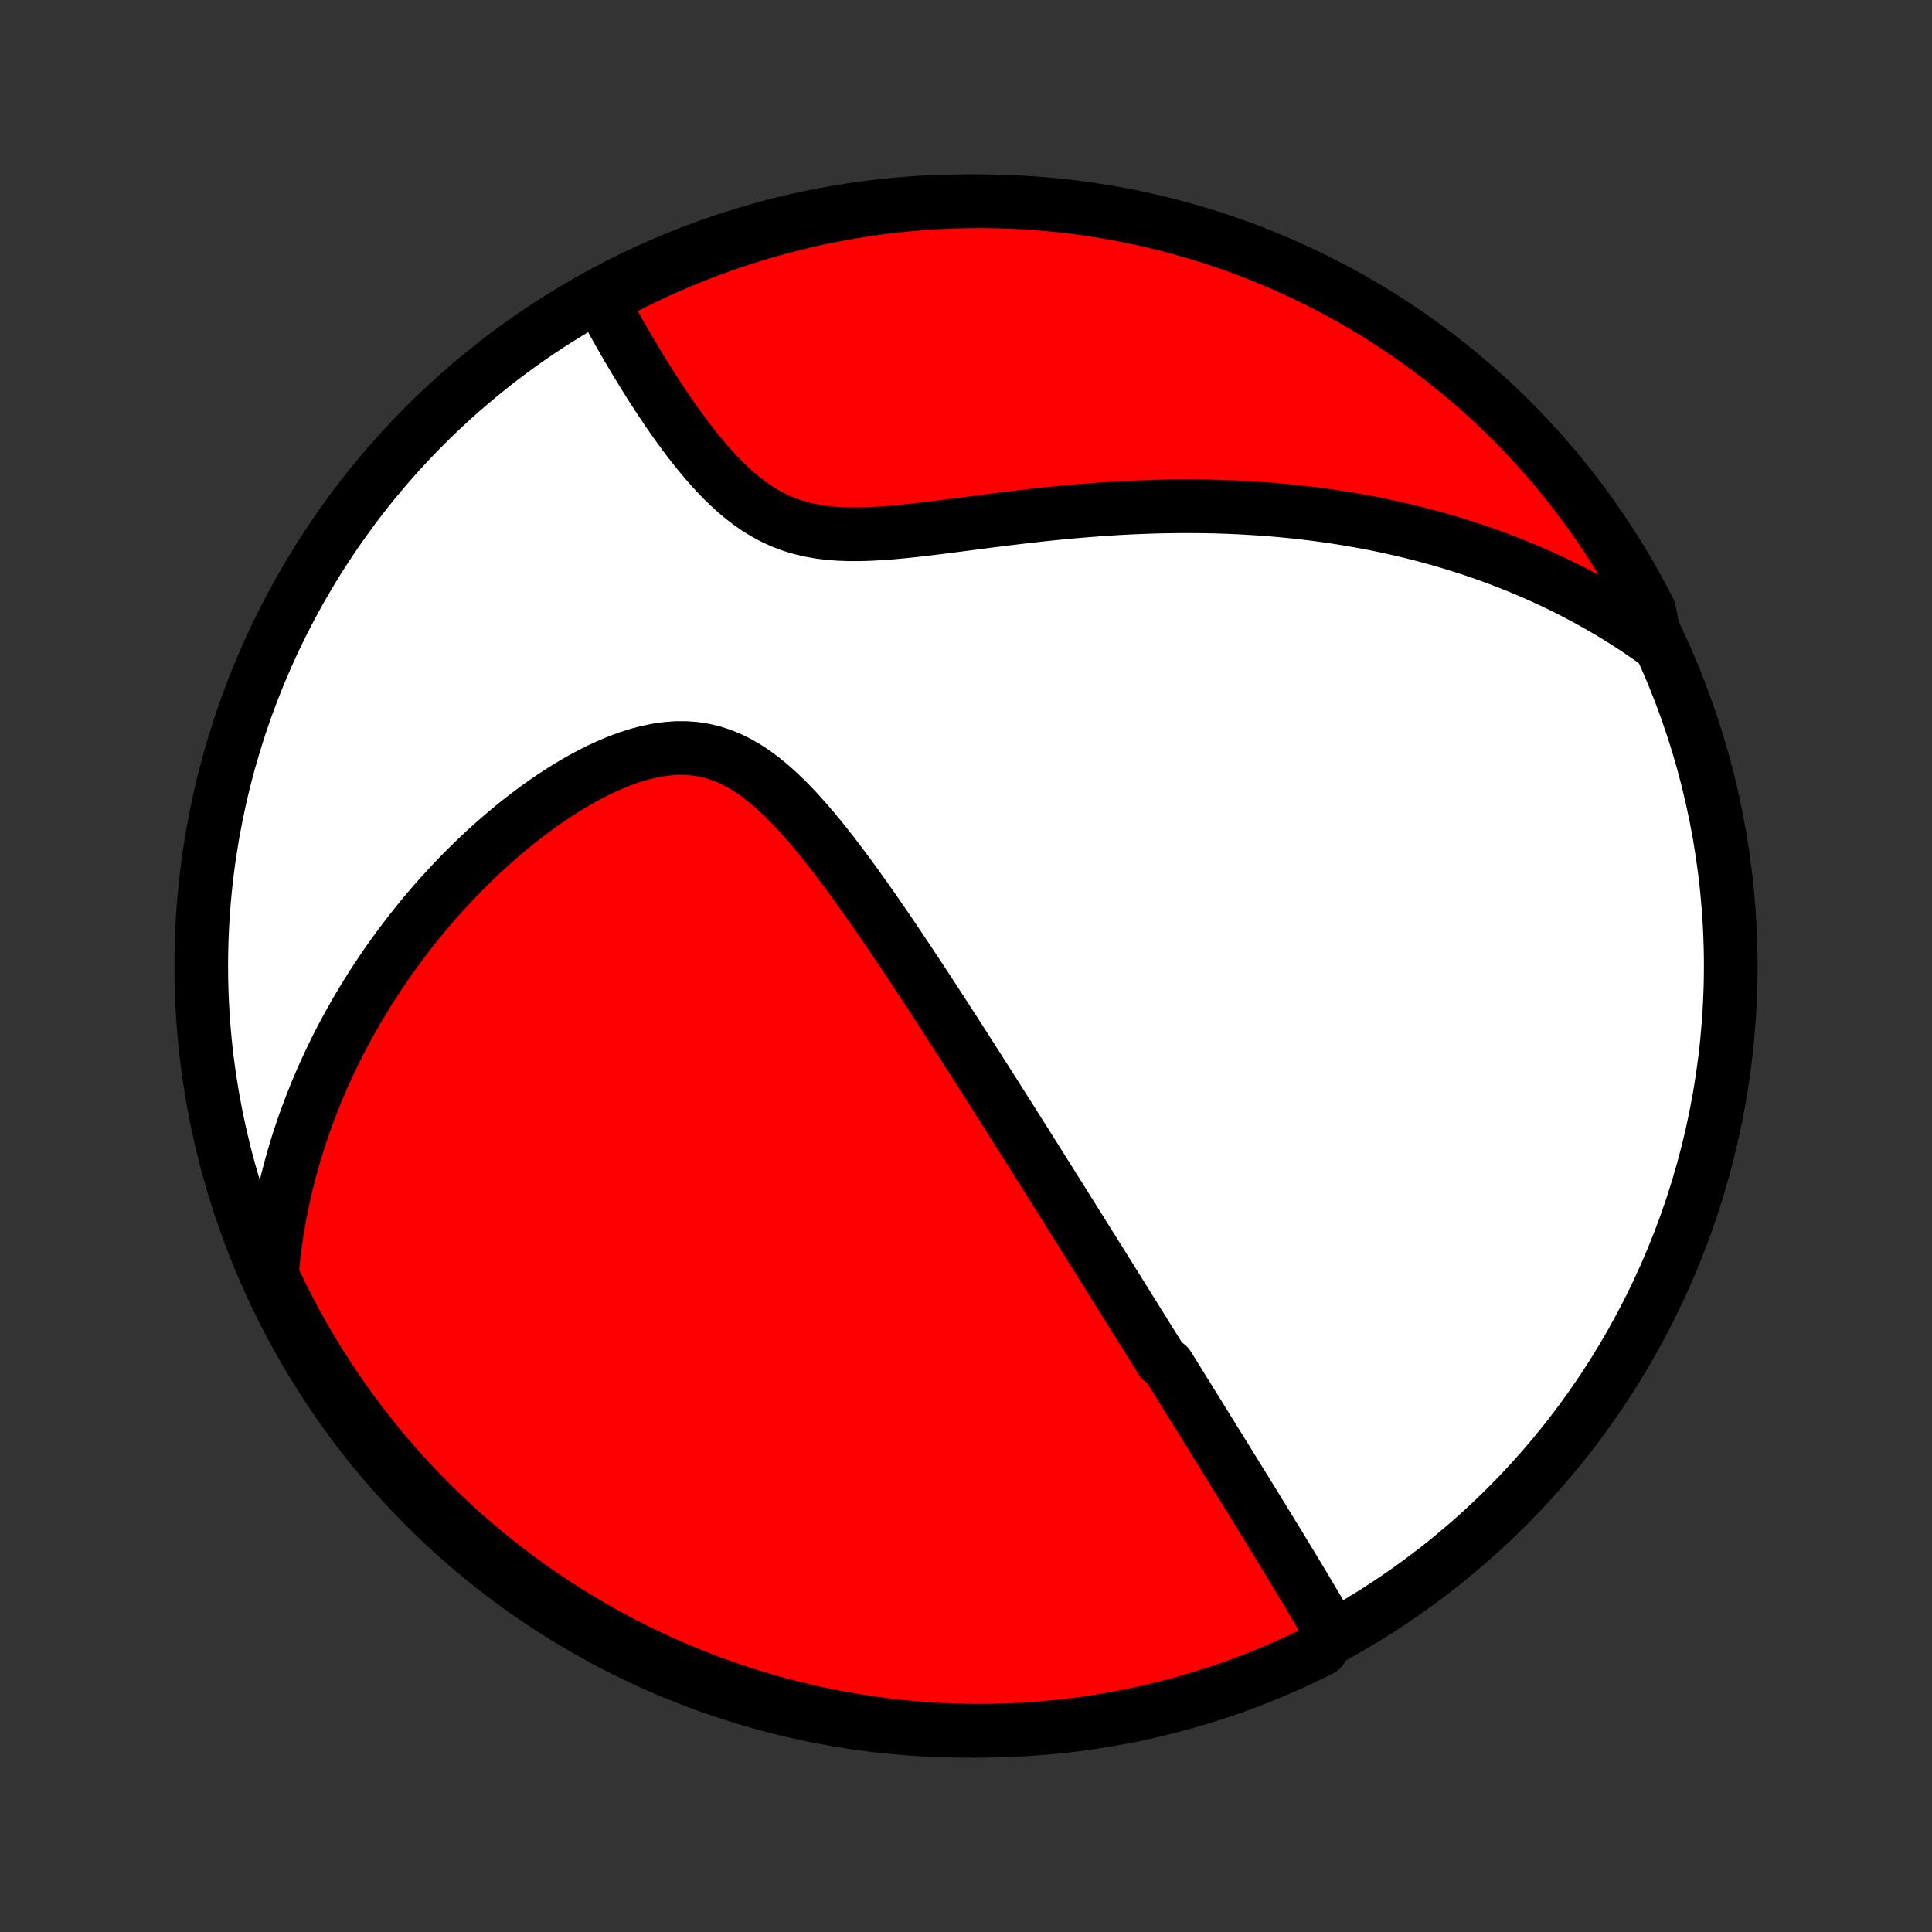<?xml version="1.0" encoding="utf-8" standalone="no"?>
<!DOCTYPE svg PUBLIC "-//W3C//DTD SVG 1.1//EN"
  "http://www.w3.org/Graphics/SVG/1.1/DTD/svg11.dtd">
<!-- Created with matplotlib (http://matplotlib.org/) -->
<svg height="72pt" version="1.1" viewBox="0 0 72 72" width="72pt" xmlns="http://www.w3.org/2000/svg" xmlns:xlink="http://www.w3.org/1999/xlink">
 <rect x="0" y="0" width="72" height="72" fill="#333333" stroke="none"/>
 <defs>
  <style type="text/css">
*{stroke-linecap:butt;stroke-linejoin:round;}
  </style>
 </defs>
 <g id="figure_1">
  <g id="patch_1">
   <path d="
M0 72
L72 72
L72 0
L0 0
z
" style="fill:none;"/>
  </g>
  <g id="axes_1">
   <g id="PatchCollection_1">
    <defs>
     <path d="
M36 -7.5
C43.558 -7.5 50.808 -10.503 56.153 -15.848
C61.497 -21.192 64.5 -28.442 64.5 -36
C64.5 -43.558 61.497 -50.808 56.153 -56.153
C50.808 -61.497 43.558 -64.5 36 -64.5
C28.442 -64.5 21.192 -61.497 15.848 -56.153
C10.503 -50.808 7.5 -43.558 7.5 -36
C7.5 -28.442 10.503 -21.192 15.848 -15.848
C21.192 -10.503 28.442 -7.5 36 -7.5
z
" id="C0_0_a811fe30f3"/>
     <path d="
M49.613 -11.138
L49.49 -11.352
L49.367 -11.565
L49.244 -11.777
L49.12 -11.989
L48.996 -12.2
L48.872 -12.41
L48.747 -12.62
L48.623 -12.828
L48.498 -13.036
L48.374 -13.243
L48.25 -13.449
L48.125 -13.655
L48.001 -13.86
L47.877 -14.063
L47.754 -14.267
L47.63 -14.469
L47.507 -14.671
L47.384 -14.872
L47.261 -15.073
L47.139 -15.273
L47.016 -15.472
L46.894 -15.67
L46.772 -15.868
L46.651 -16.066
L46.529 -16.263
L46.408 -16.459
L46.287 -16.655
L46.166 -16.851
L46.046 -17.046
L45.925 -17.24
L45.805 -17.435
L45.685 -17.629
L45.565 -17.823
L45.445 -18.016
L45.325 -18.209
L45.206 -18.402
L45.086 -18.596
L44.966 -18.788
L44.847 -18.981
L44.727 -19.174
L44.608 -19.367
L44.488 -19.56
L44.368 -19.753
L44.248 -19.946
L44.128 -20.139
L44.008 -20.333
L43.888 -20.526
L43.768 -20.721
L43.647 -20.915
L43.526 -21.11
L43.283 -21.305
L43.161 -21.501
L43.039 -21.697
L42.916 -21.894
L42.793 -22.092
L42.67 -22.29
L42.546 -22.489
L42.421 -22.689
L42.296 -22.889
L42.171 -23.091
L42.044 -23.293
L41.918 -23.497
L41.79 -23.701
L41.662 -23.906
L41.533 -24.113
L41.403 -24.321
L41.273 -24.53
L41.141 -24.74
L41.009 -24.952
L40.876 -25.165
L40.742 -25.379
L40.606 -25.595
L40.47 -25.813
L40.333 -26.032
L40.195 -26.253
L40.055 -26.476
L39.915 -26.7
L39.773 -26.926
L39.63 -27.154
L39.486 -27.385
L39.34 -27.617
L39.193 -27.851
L39.044 -28.087
L38.894 -28.326
L38.743 -28.567
L38.59 -28.81
L38.435 -29.055
L38.279 -29.303
L38.121 -29.553
L37.962 -29.806
L37.8 -30.062
L37.637 -30.32
L37.472 -30.58
L37.306 -30.843
L37.137 -31.109
L36.967 -31.378
L36.794 -31.649
L36.619 -31.924
L36.443 -32.201
L36.264 -32.48
L36.083 -32.763
L35.9 -33.049
L35.715 -33.337
L35.528 -33.628
L35.338 -33.922
L35.146 -34.218
L34.952 -34.518
L34.756 -34.82
L34.557 -35.124
L34.356 -35.431
L34.152 -35.74
L33.946 -36.051
L33.737 -36.365
L33.526 -36.68
L33.313 -36.997
L33.097 -37.316
L32.878 -37.635
L32.657 -37.956
L32.433 -38.277
L32.206 -38.598
L31.977 -38.919
L31.745 -39.24
L31.51 -39.559
L31.272 -39.877
L31.031 -40.191
L30.787 -40.503
L30.54 -40.811
L30.288 -41.114
L30.033 -41.41
L29.774 -41.7
L29.511 -41.981
L29.243 -42.252
L28.97 -42.511
L28.692 -42.758
L28.408 -42.989
L28.118 -43.204
L27.821 -43.401
L27.518 -43.576
L27.208 -43.73
L26.891 -43.86
L26.567 -43.965
L26.236 -44.043
L25.899 -44.096
L25.556 -44.122
L25.208 -44.122
L24.857 -44.096
L24.501 -44.047
L24.144 -43.974
L23.785 -43.88
L23.425 -43.766
L23.065 -43.634
L22.707 -43.485
L22.35 -43.321
L21.995 -43.143
L21.644 -42.953
L21.296 -42.751
L20.951 -42.539
L20.612 -42.318
L20.276 -42.089
L19.946 -41.852
L19.622 -41.608
L19.302 -41.359
L18.989 -41.104
L18.681 -40.845
L18.38 -40.581
L18.084 -40.314
L17.795 -40.043
L17.512 -39.769
L17.235 -39.493
L16.965 -39.214
L16.701 -38.934
L16.443 -38.651
L16.192 -38.368
L15.947 -38.083
L15.708 -37.798
L15.476 -37.511
L15.249 -37.224
L15.029 -36.937
L14.815 -36.649
L14.606 -36.362
L14.403 -36.074
L14.207 -35.786
L14.016 -35.498
L13.83 -35.211
L13.65 -34.924
L13.475 -34.638
L13.306 -34.352
L13.142 -34.066
L12.983 -33.781
L12.829 -33.497
L12.68 -33.213
L12.536 -32.93
L12.397 -32.647
L12.263 -32.365
L12.133 -32.084
L12.007 -31.803
L11.886 -31.523
L11.77 -31.244
L11.658 -30.965
L11.55 -30.687
L11.446 -30.41
L11.346 -30.133
L11.251 -29.857
L11.159 -29.581
L11.071 -29.305
L10.988 -29.031
L10.908 -28.756
L10.832 -28.482
L10.759 -28.208
L10.69 -27.935
L10.625 -27.662
L10.564 -27.389
L10.506 -27.116
L10.452 -26.843
L10.401 -26.571
L10.354 -26.298
L10.31 -26.026
L10.271 -25.753
L10.234 -25.48
L10.201 -25.207
L10.171 -24.934
L10.145 -24.661
L10.123 -24.387
L10.313 -24.113
L10.533 -23.653
L10.76 -23.207
L10.995 -22.764
L11.237 -22.326
L11.487 -21.891
L11.745 -21.461
L12.009 -21.036
L12.282 -20.615
L12.561 -20.198
L12.848 -19.787
L13.141 -19.38
L13.442 -18.979
L13.749 -18.582
L14.063 -18.191
L14.384 -17.806
L14.712 -17.426
L15.046 -17.051
L15.386 -16.683
L15.733 -16.32
L16.085 -15.963
L16.444 -15.612
L16.809 -15.268
L17.18 -14.93
L17.556 -14.598
L17.938 -14.273
L18.326 -13.954
L18.718 -13.642
L19.117 -13.337
L19.52 -13.039
L19.928 -12.748
L20.341 -12.464
L20.759 -12.187
L21.182 -11.917
L21.609 -11.655
L22.041 -11.4
L22.476 -11.153
L22.916 -10.913
L23.36 -10.681
L23.808 -10.456
L24.259 -10.239
L24.714 -10.031
L25.173 -9.83
L25.635 -9.637
L26.099 -9.452
L26.567 -9.275
L27.038 -9.106
L27.512 -8.946
L27.988 -8.793
L28.466 -8.649
L28.947 -8.514
L29.43 -8.386
L29.915 -8.268
L30.402 -8.157
L30.891 -8.055
L31.381 -7.962
L31.872 -7.877
L32.365 -7.8
L32.859 -7.733
L33.354 -7.674
L33.849 -7.623
L34.346 -7.581
L34.843 -7.548
L35.34 -7.524
L35.837 -7.508
L36.334 -7.5
L36.832 -7.502
L37.329 -7.512
L37.825 -7.531
L38.322 -7.559
L38.817 -7.595
L39.312 -7.64
L39.805 -7.693
L40.297 -7.755
L40.788 -7.826
L41.278 -7.905
L41.766 -7.993
L42.252 -8.089
L42.737 -8.194
L43.219 -8.308
L43.699 -8.429
L44.177 -8.56
L44.652 -8.698
L45.124 -8.845
L45.594 -9
L46.061 -9.163
L46.525 -9.335
L46.986 -9.515
L47.443 -9.702
L47.897 -9.898
L48.347 -10.102
L48.793 -10.313
L49.236 -10.533
z
" id="C0_1_6c8e2134cc"/>
     <path d="
M61.697 -48.068
L61.474 -48.227
L61.25 -48.382
L61.025 -48.535
L60.798 -48.684
L60.571 -48.83
L60.342 -48.974
L60.112 -49.115
L59.881 -49.252
L59.649 -49.388
L59.415 -49.52
L59.18 -49.65
L58.944 -49.778
L58.706 -49.903
L58.467 -50.025
L58.226 -50.145
L57.984 -50.263
L57.74 -50.378
L57.494 -50.491
L57.246 -50.602
L56.997 -50.71
L56.746 -50.816
L56.493 -50.92
L56.238 -51.022
L55.981 -51.122
L55.722 -51.219
L55.461 -51.314
L55.197 -51.407
L54.931 -51.498
L54.663 -51.586
L54.393 -51.673
L54.12 -51.757
L53.844 -51.839
L53.566 -51.919
L53.285 -51.996
L53.002 -52.072
L52.715 -52.145
L52.426 -52.216
L52.134 -52.284
L51.839 -52.35
L51.54 -52.414
L51.239 -52.476
L50.934 -52.535
L50.626 -52.591
L50.315 -52.645
L50 -52.697
L49.681 -52.746
L49.359 -52.792
L49.034 -52.836
L48.705 -52.877
L48.372 -52.915
L48.035 -52.95
L47.694 -52.982
L47.35 -53.012
L47.002 -53.038
L46.649 -53.061
L46.293 -53.081
L45.933 -53.099
L45.568 -53.112
L45.2 -53.123
L44.828 -53.13
L44.452 -53.133
L44.071 -53.134
L43.687 -53.13
L43.299 -53.124
L42.907 -53.113
L42.511 -53.099
L42.111 -53.082
L41.708 -53.061
L41.302 -53.036
L40.892 -53.008
L40.478 -52.976
L40.062 -52.941
L39.643 -52.903
L39.221 -52.862
L38.797 -52.817
L38.371 -52.77
L37.943 -52.72
L37.514 -52.669
L37.083 -52.615
L36.652 -52.56
L36.22 -52.504
L35.789 -52.448
L35.358 -52.392
L34.929 -52.338
L34.502 -52.286
L34.077 -52.237
L33.656 -52.193
L33.238 -52.154
L32.826 -52.123
L32.42 -52.101
L32.02 -52.089
L31.628 -52.09
L31.244 -52.104
L30.869 -52.134
L30.504 -52.181
L30.149 -52.246
L29.805 -52.33
L29.473 -52.432
L29.151 -52.554
L28.841 -52.695
L28.541 -52.854
L28.252 -53.029
L27.972 -53.22
L27.702 -53.425
L27.441 -53.642
L27.189 -53.869
L26.944 -54.106
L26.707 -54.351
L26.477 -54.602
L26.254 -54.859
L26.037 -55.12
L25.826 -55.383
L25.62 -55.65
L25.421 -55.917
L25.226 -56.185
L25.037 -56.453
L24.852 -56.721
L24.673 -56.988
L24.498 -57.254
L24.327 -57.517
L24.161 -57.779
L23.999 -58.039
L23.841 -58.296
L23.687 -58.55
L23.538 -58.801
L23.392 -59.049
L23.249 -59.294
L23.111 -59.536
L22.976 -59.775
L22.845 -60.01
L22.717 -60.241
L22.592 -60.47
L22.471 -60.694
L22.747 -60.916
L23.19 -61.231
L23.636 -61.459
L24.086 -61.678
L24.54 -61.89
L24.997 -62.094
L25.457 -62.29
L25.921 -62.478
L26.388 -62.658
L26.858 -62.83
L27.33 -62.994
L27.805 -63.149
L28.283 -63.296
L28.763 -63.435
L29.245 -63.566
L29.729 -63.688
L30.215 -63.802
L30.703 -63.907
L31.193 -64.004
L31.684 -64.092
L32.176 -64.171
L32.67 -64.242
L33.164 -64.305
L33.659 -64.359
L34.156 -64.404
L34.652 -64.44
L35.149 -64.468
L35.647 -64.487
L36.144 -64.498
L36.641 -64.5
L37.138 -64.493
L37.635 -64.477
L38.132 -64.453
L38.627 -64.42
L39.122 -64.379
L39.616 -64.329
L40.109 -64.27
L40.6 -64.202
L41.091 -64.126
L41.579 -64.042
L42.066 -63.949
L42.551 -63.847
L43.034 -63.737
L43.515 -63.618
L43.994 -63.491
L44.47 -63.356
L44.944 -63.212
L45.415 -63.06
L45.883 -62.9
L46.348 -62.732
L46.81 -62.555
L47.268 -62.37
L47.723 -62.178
L48.175 -61.977
L48.623 -61.769
L49.067 -61.552
L49.507 -61.328
L49.943 -61.096
L50.374 -60.857
L50.802 -60.609
L51.224 -60.355
L51.643 -60.093
L52.056 -59.823
L52.465 -59.547
L52.868 -59.263
L53.266 -58.972
L53.66 -58.674
L54.047 -58.369
L54.429 -58.058
L54.806 -57.739
L55.177 -57.414
L55.542 -57.083
L55.901 -56.745
L56.254 -56.401
L56.601 -56.05
L56.941 -55.694
L57.276 -55.331
L57.603 -54.963
L57.925 -54.589
L58.239 -54.209
L58.547 -53.824
L58.847 -53.433
L59.141 -53.037
L59.428 -52.635
L59.708 -52.229
L59.98 -51.818
L60.245 -51.401
L60.503 -50.98
L60.753 -50.555
L60.996 -50.125
L61.231 -49.691
L61.459 -49.253
z
" id="C0_2_9932c59976"/>
    </defs>
    <g clip-path="url(#p1bffca34e9)">
     <use style="fill:#ffffff;stroke:#000000;stroke-width:2.0;" x="0.0" xlink:href="#C0_0_a811fe30f3" y="72.0"/>
    </g>
    <g clip-path="url(#p1bffca34e9)">
     <use style="fill:#ff0000;stroke:#000000;stroke-width:2.0;" x="0.0" xlink:href="#C0_1_6c8e2134cc" y="72.0"/>
    </g>
    <g clip-path="url(#p1bffca34e9)">
     <use style="fill:#ff0000;stroke:#000000;stroke-width:2.0;" x="0.0" xlink:href="#C0_2_9932c59976" y="72.0"/>
    </g>
   </g>
  </g>
 </g>
 <defs>
  <clipPath id="p1bffca34e9">
   <rect height="72.0" width="72.0" x="0.0" y="0.0"/>
  </clipPath>
 </defs>
</svg>
